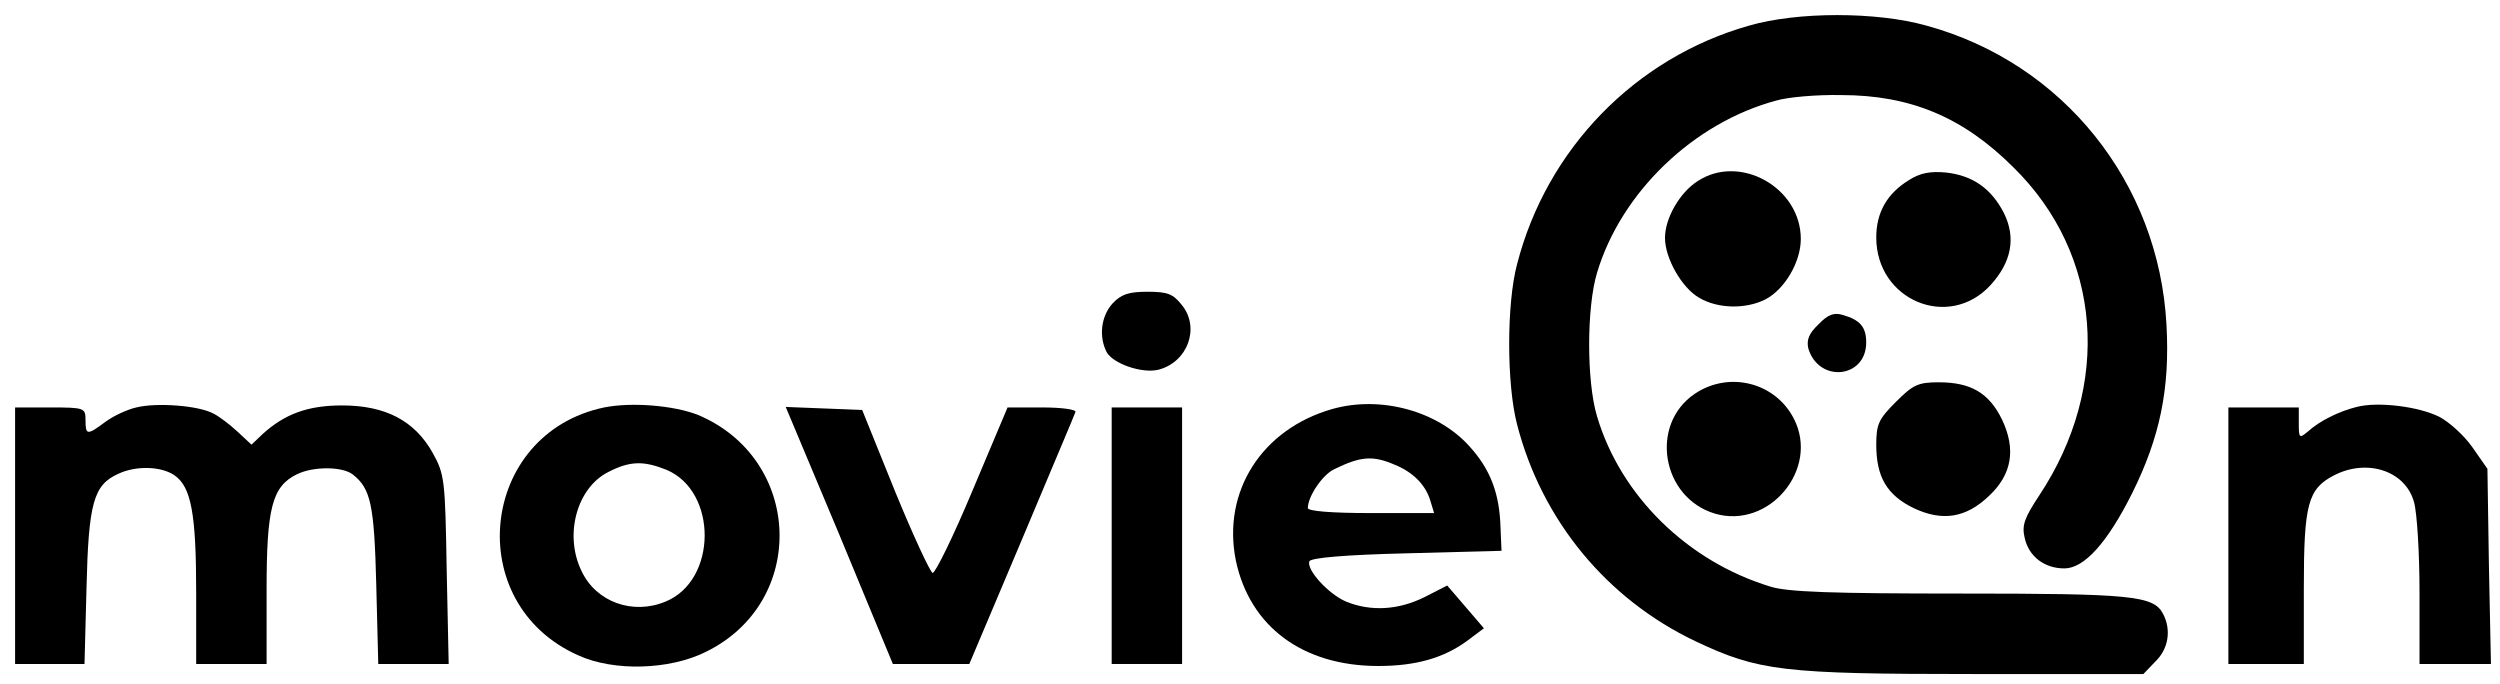 <?xml version="1.0" standalone="no"?>
<!DOCTYPE svg PUBLIC "-//W3C//DTD SVG 20010904//EN"
 "http://www.w3.org/TR/2001/REC-SVG-20010904/DTD/svg10.dtd">
<svg version="1.0" xmlns="http://www.w3.org/2000/svg"
 width="497pt" height="136pt" viewBox="0 0 497 136"
 preserveAspectRatio="xMidYMid meet">

<g transform="translate(0,136) scale(0.1,-0.1)"
fill="#000000" stroke="none">
<path d="M3477 1309 c-226 -64 -402 -245 -461 -474 -21 -78 -21 -239 0 -319
49 -190 178 -347 355 -431 125 -59 173 -65 552 -65 l338 0 24 25 c26 25 32 63
15 95 -19 36 -63 40 -405 40 -250 0 -343 3 -376 14 -164 50 -297 180 -344 338
-21 69 -21 217 0 286 48 160 192 298 356 342 23 7 82 12 129 11 138 0 243 -44
343 -144 176 -173 196 -433 51 -652 -29 -44 -35 -59 -29 -84 8 -37 39 -61 79
-61 39 0 85 50 135 150 55 111 75 207 68 334 -15 283 -206 521 -477 595 -99
28 -257 28 -353 0z"/>
<path d="M3375 1000 c-36 -23 -65 -74 -65 -113 0 -40 33 -99 68 -119 37 -22
93 -23 132 -3 38 20 70 74 70 120 0 102 -121 170 -205 115z"/>
<path d="M3795 1002 c-44 -27 -65 -65 -65 -114 0 -125 144 -185 227 -95 42 46
51 94 27 143 -25 49 -62 75 -115 81 -32 3 -52 -1 -74 -15z"/>
<path d="M2212 757 c-23 -25 -28 -66 -12 -97 13 -23 70 -43 103 -35 58 15 83
83 47 128 -18 23 -29 27 -69 27 -37 0 -52 -5 -69 -23z"/>
<path d="M3615 715 c-19 -18 -24 -31 -20 -48 21 -69 115 -59 115 12 0 31 -12
45 -47 55 -17 5 -29 1 -48 -19z"/>
<path d="M3369 577 c-90 -61 -66 -206 40 -238 108 -32 209 89 157 189 -37 72
-129 95 -197 49z"/>
<path d="M3769 561 c-34 -34 -39 -44 -39 -85 0 -64 21 -100 74 -126 57 -27
104 -20 150 24 46 43 54 93 26 152 -26 53 -62 74 -126 74 -41 0 -51 -5 -85
-39z"/>
<path d="M271 550 c-18 -4 -46 -17 -62 -29 -36 -27 -39 -26 -39 4 0 24 -2 25
-70 25 l-70 0 0 -255 0 -255 69 0 69 0 4 152 c4 168 14 204 63 226 36 17 86
15 112 -3 33 -23 43 -76 43 -232 l0 -143 70 0 70 0 0 148 c0 162 11 205 60
229 32 16 90 16 111 0 36 -28 43 -60 47 -219 l4 -158 70 0 70 0 -4 188 c-3
178 -4 189 -28 232 -36 64 -94 94 -180 94 -68 0 -114 -17 -158 -57 l-22 -21
-28 26 c-15 14 -36 30 -48 36 -30 16 -113 22 -153 12z"/>
<path d="M1201 550 c-248 -52 -284 -390 -51 -493 70 -32 181 -29 253 7 203 99
193 383 -15 471 -48 19 -132 26 -187 15z m124 -124 c102 -43 101 -220 -2 -262
-65 -27 -138 -1 -167 61 -35 72 -9 166 54 197 43 22 70 22 115 4z"/>
<path d="M2649 547 c-141 -40 -220 -165 -192 -302 28 -131 133 -209 283 -209
75 0 131 16 178 51 l32 24 -36 42 -37 43 -45 -23 c-52 -26 -107 -29 -156 -9
-35 15 -79 63 -73 80 2 7 70 13 193 16 l189 5 -2 47 c-2 67 -20 115 -62 161
-63 70 -176 101 -272 74z m124 -111 c37 -15 62 -41 71 -73 l7 -23 -125 0 c-81
0 -126 4 -126 10 0 23 29 66 52 77 53 26 77 28 121 9z"/>
<path d="M4685 551 c-36 -9 -74 -28 -97 -49 -17 -14 -18 -13 -18 16 l0 32 -70
0 -70 0 0 -255 0 -255 75 0 75 0 0 150 c0 168 8 198 60 225 66 34 142 9 159
-53 6 -20 11 -101 11 -179 l0 -143 71 0 71 0 -4 194 -3 194 -30 43 c-16 23
-46 50 -65 60 -41 21 -123 31 -165 20z"/>
<path d="M1669 296 l106 -256 76 0 76 0 104 246 c57 136 106 251 107 255 2 5
-28 9 -66 9 l-69 0 -70 -166 c-38 -91 -74 -164 -79 -163 -5 2 -39 75 -75 163
l-65 161 -76 3 -76 3 107 -255z"/>
<path d="M2210 295 l0 -255 70 0 70 0 0 255 0 255 -70 0 -70 0 0 -255z"/>
</g>
</svg>
